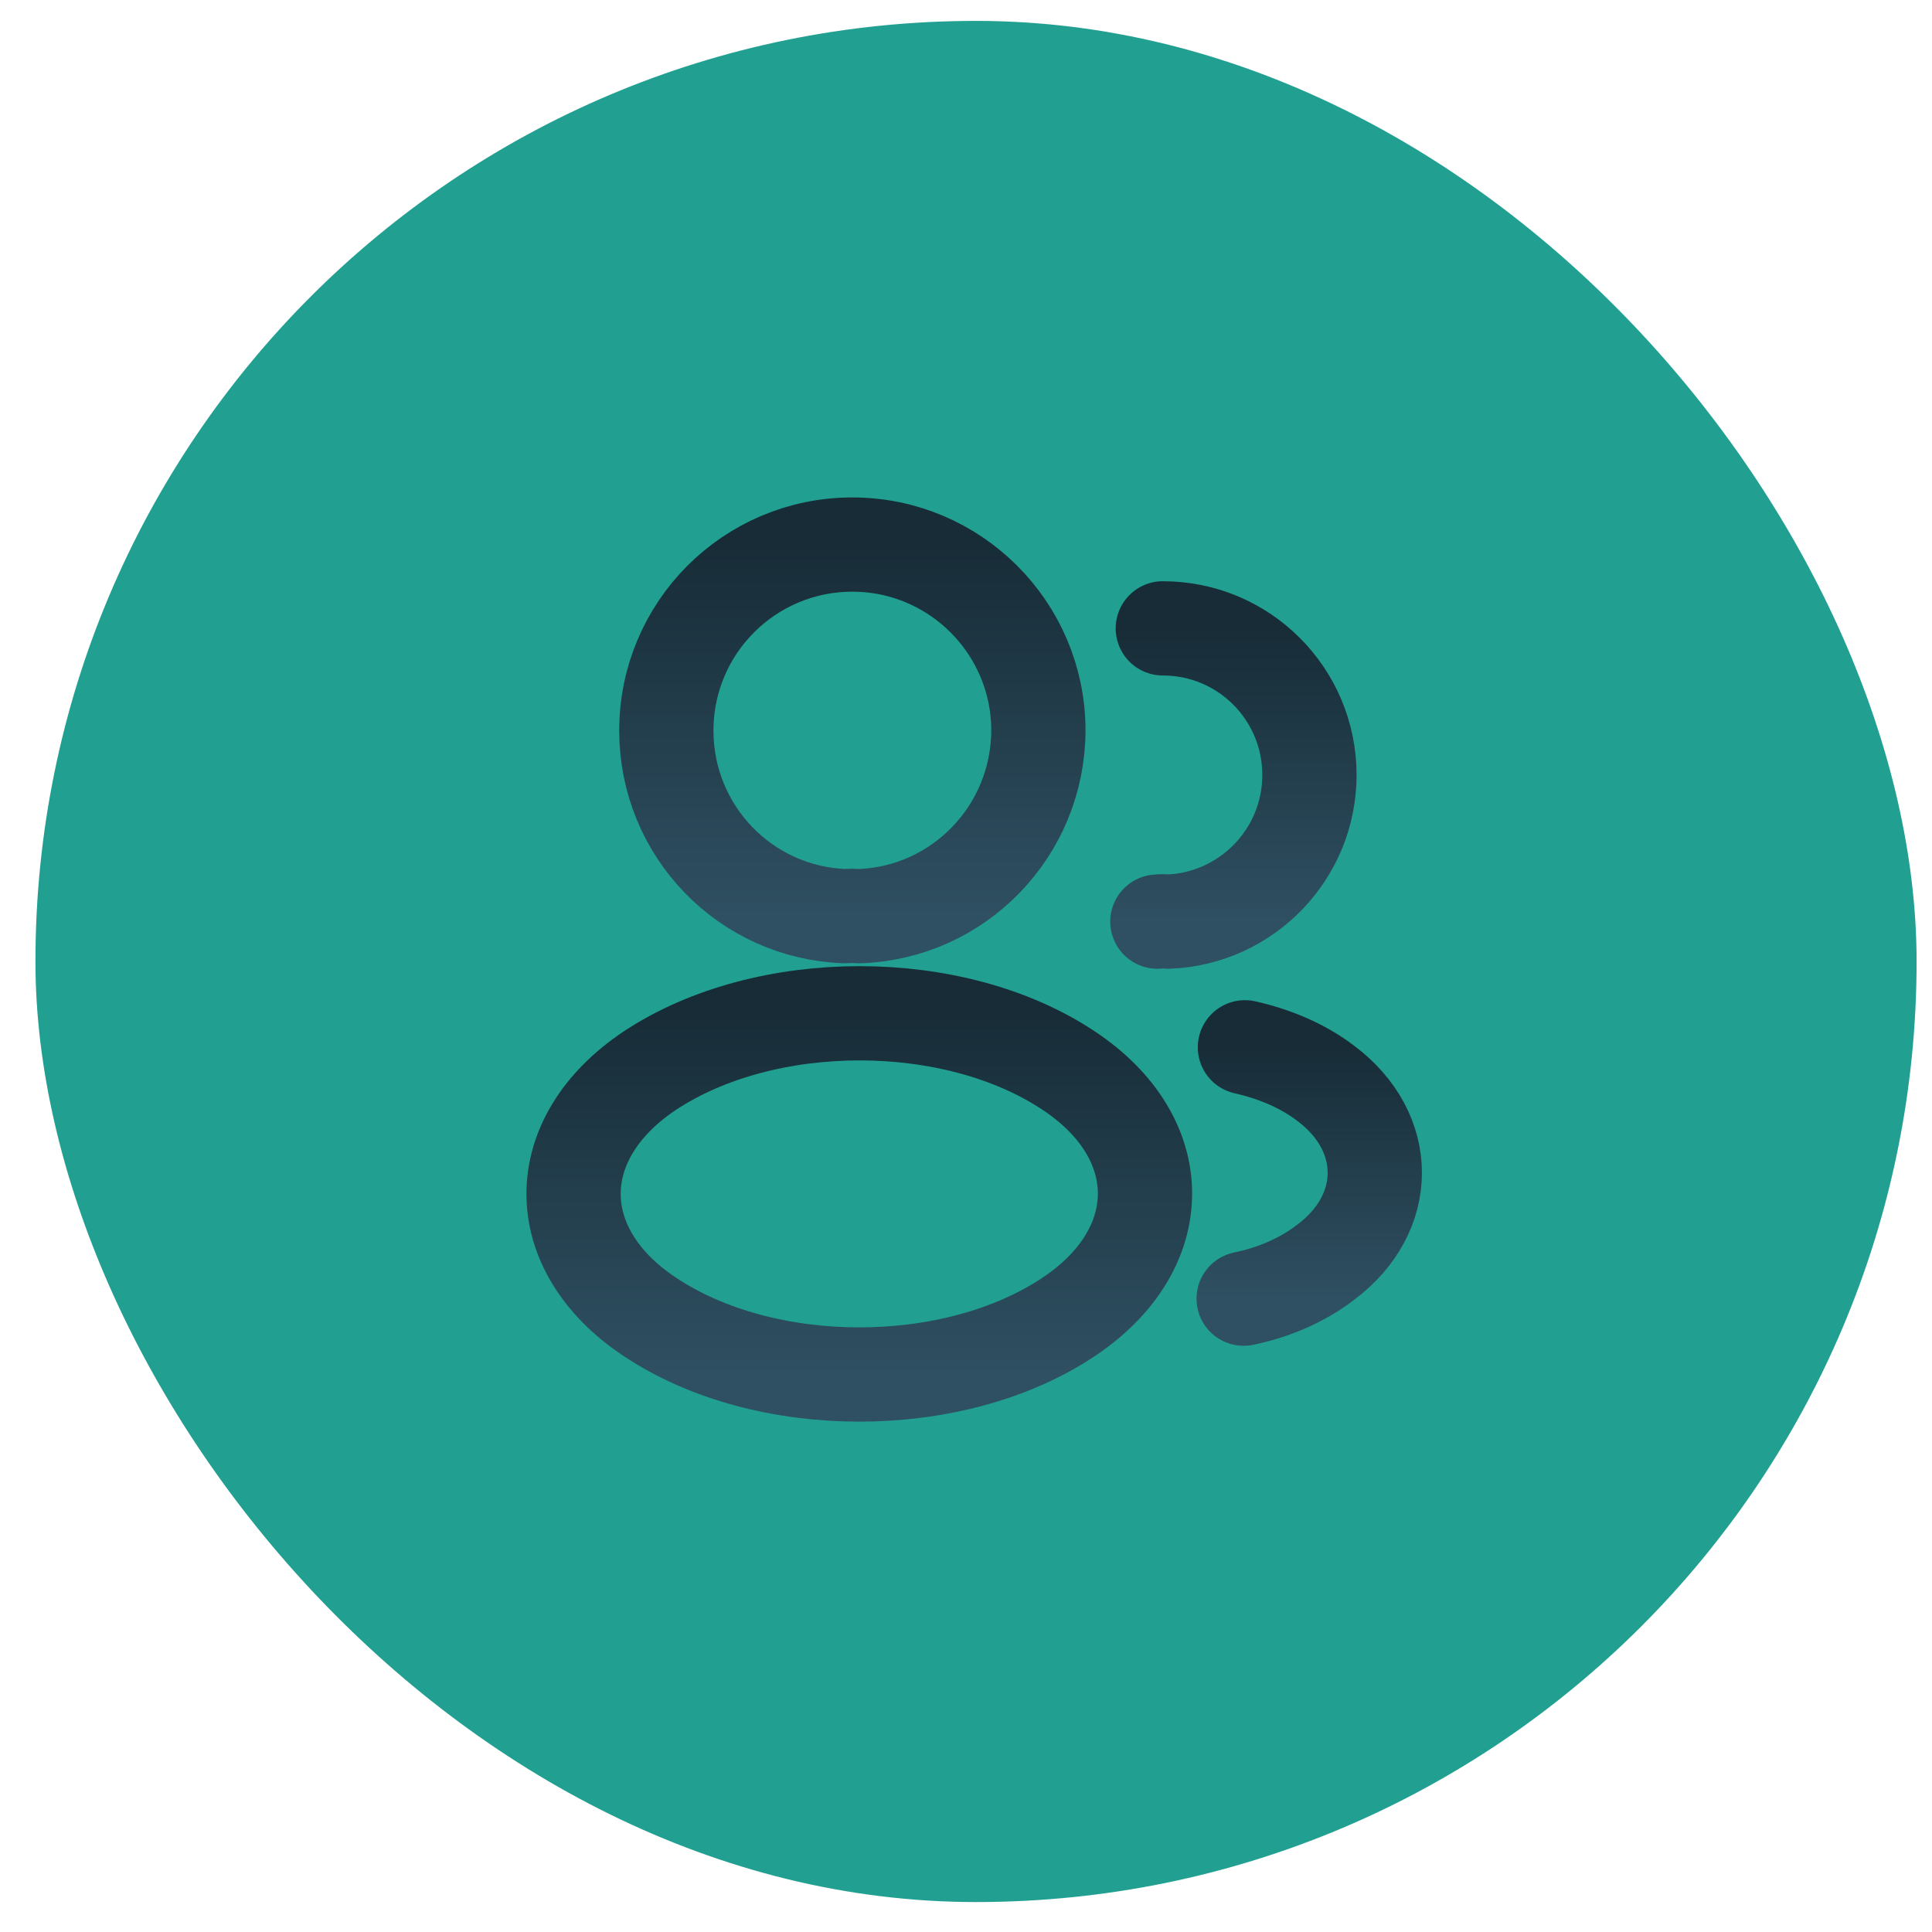 <svg width="38" height="38" viewBox="0 0 38 38" fill="none" xmlns="http://www.w3.org/2000/svg">
<rect x="0.697" y="0.411" width="37" height="37" rx="18.5" fill="#21A092"/>
<path d="M16.897 18.02C16.814 18.012 16.716 18.012 16.625 18.02C14.664 17.954 13.106 16.347 13.106 14.37C13.106 12.351 14.738 10.711 16.765 10.711C18.784 10.711 20.424 12.351 20.424 14.37C20.415 16.347 18.858 17.954 16.897 18.02Z" stroke="url(#paint0_linear_6_3037)" stroke-width="1.854" stroke-linecap="round" stroke-linejoin="round"/>
<path d="M22.871 12.359C24.47 12.359 25.755 13.653 25.755 15.243C25.755 16.8 24.519 18.069 22.978 18.127C22.912 18.119 22.838 18.119 22.764 18.127" stroke="url(#paint1_linear_6_3037)" stroke-width="1.854" stroke-linecap="round" stroke-linejoin="round"/>
<path d="M12.777 21.061C10.783 22.395 10.783 24.571 12.777 25.898C15.043 27.414 18.759 27.414 21.025 25.898C23.019 24.563 23.019 22.387 21.025 21.061C18.767 19.553 15.051 19.553 12.777 21.061Z" stroke="url(#paint2_linear_6_3037)" stroke-width="1.854" stroke-linecap="round" stroke-linejoin="round"/>
<path d="M24.461 25.543C25.055 25.42 25.615 25.181 26.076 24.826C27.362 23.862 27.362 22.272 26.076 21.308C25.623 20.962 25.071 20.731 24.486 20.599" stroke="url(#paint3_linear_6_3037)" stroke-width="1.854" stroke-linecap="round" stroke-linejoin="round"/>
<defs>
<linearGradient id="paint0_linear_6_3037" x1="16.765" y1="10.711" x2="16.765" y2="18.02" gradientUnits="userSpaceOnUse">
<stop stop-color="#172C37"/>
<stop offset="1" stop-color="#2F5062"/>
</linearGradient>
<linearGradient id="paint1_linear_6_3037" x1="24.259" y1="12.359" x2="24.259" y2="18.127" gradientUnits="userSpaceOnUse">
<stop stop-color="#172C37"/>
<stop offset="1" stop-color="#2F5062"/>
</linearGradient>
<linearGradient id="paint2_linear_6_3037" x1="16.901" y1="19.93" x2="16.901" y2="27.035" gradientUnits="userSpaceOnUse">
<stop stop-color="#172C37"/>
<stop offset="1" stop-color="#2F5062"/>
</linearGradient>
<linearGradient id="paint3_linear_6_3037" x1="25.751" y1="20.599" x2="25.751" y2="25.543" gradientUnits="userSpaceOnUse">
<stop stop-color="#172C37"/>
<stop offset="1" stop-color="#2F5062"/>
</linearGradient>
</defs>
</svg>
